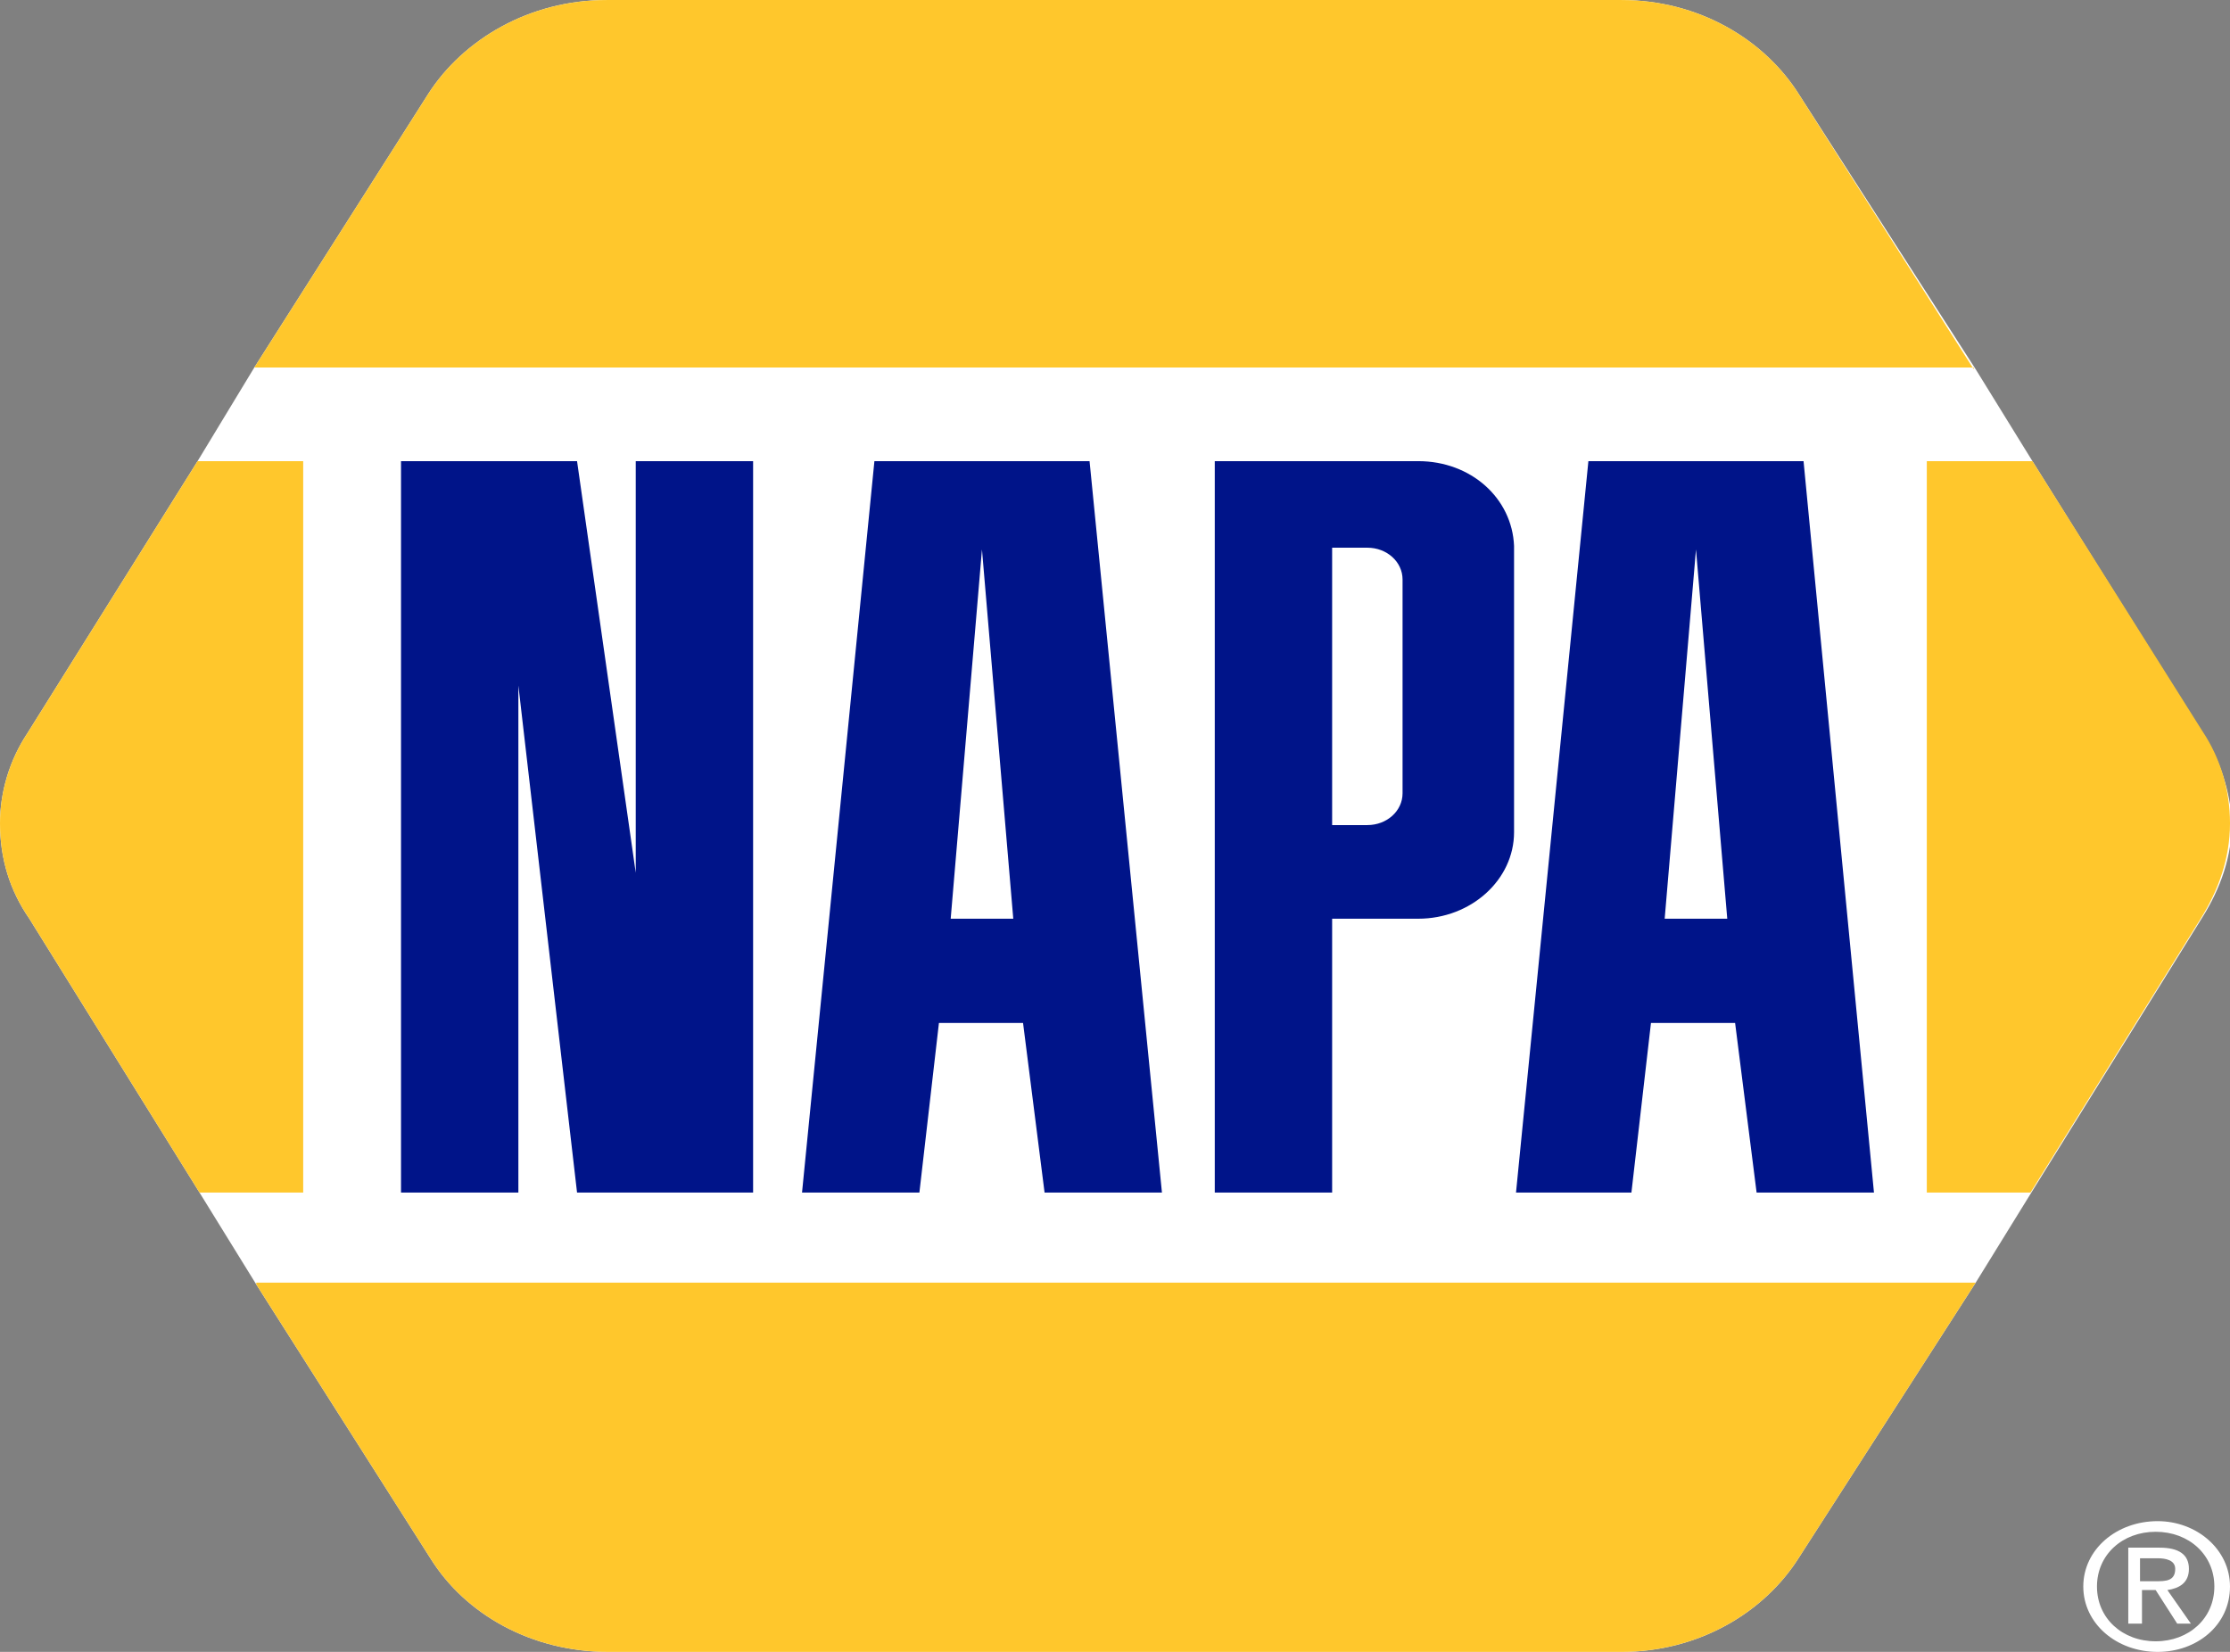 <svg width="81" height="60" viewBox="0 0 81 60" fill="none" xmlns="http://www.w3.org/2000/svg">
<rect x="0" y="0" width="81" height="60" fill="#808080" stroke="none"/>
<g clip-path="url(#clip0_1_573)">
<path fill-rule="evenodd" clip-rule="evenodd" d="M78.3 57.434C78.655 57.434 79.01 57.434 79.01 56.985C79.01 56.664 78.655 56.6 78.371 56.6H77.732V57.434H78.3ZM77.732 58.974H77.305V56.215H78.442C79.153 56.215 79.508 56.472 79.508 56.985C79.508 57.498 79.153 57.691 78.726 57.755L79.579 58.974H79.082L78.3 57.755H77.803V58.974H77.732ZM78.3 59.616C79.508 59.616 80.432 58.782 80.432 57.627C80.432 56.472 79.508 55.638 78.3 55.638C77.092 55.638 76.168 56.472 76.168 57.627C76.168 58.782 77.092 59.616 78.3 59.616ZM75.671 57.627C75.671 56.279 76.879 55.252 78.371 55.252C79.792 55.252 81 56.279 81 57.627C81 59.039 79.792 60.001 78.371 60.001C76.879 60.001 75.671 58.974 75.671 57.627Z" fill="white"/>
<path fill-rule="evenodd" clip-rule="evenodd" d="M80.005 26.632L73.824 16.75L71.763 13.413L65.368 3.466C64.09 1.413 61.674 0.001 58.903 0.001H22.026C19.255 0.001 16.84 1.413 15.56 3.402L9.237 13.349L7.176 16.75L0.995 26.632C0.355 27.595 0 28.75 0 29.905C0 31.188 0.355 32.343 1.066 33.37L7.247 43.317L9.308 46.654L15.632 56.6C16.91 58.654 19.326 60.001 22.097 60.001H58.903C61.674 60.001 64.09 58.59 65.368 56.536L71.763 46.59L73.824 43.253L80.005 33.306C80.645 32.279 81.071 31.124 81.071 29.841C81 28.75 80.645 27.595 80.005 26.632Z" fill="white"/>
<path fill-rule="evenodd" clip-rule="evenodd" d="M14.566 16.75H20.96L23.092 31.702V16.75H27.355V43.317H20.96L18.829 24.9V43.317H14.566V16.75Z" fill="#001489"/>
<path fill-rule="evenodd" clip-rule="evenodd" d="M34.532 33.37L35.668 19.958L36.805 33.37H34.532ZM39.576 16.75H31.761L29.132 43.317H33.395L34.105 37.156H37.16L37.942 43.317H42.205L39.576 16.75Z" fill="#001489"/>
<path fill-rule="evenodd" clip-rule="evenodd" d="M60.466 33.37L61.603 19.958L62.739 33.37H60.466ZM65.51 16.75H57.695L55.066 43.317H59.258L59.968 37.156H63.024L63.805 43.317H68.068L65.51 16.75Z" fill="#001489"/>
<path fill-rule="evenodd" clip-rule="evenodd" d="M50.945 28.814C50.945 29.456 50.376 29.969 49.666 29.969H48.387V19.894H49.666C50.376 19.894 50.945 20.408 50.945 21.049V28.814ZM51.513 16.75H44.124V43.317H48.387V33.37H51.513C53.432 33.37 54.995 31.958 54.995 30.226V19.83C54.924 18.097 53.432 16.75 51.513 16.75Z" fill="#001489"/>
<path fill-rule="evenodd" clip-rule="evenodd" d="M0.995 26.632C0.355 27.595 0 28.75 0 29.905C0 31.188 0.355 32.343 1.066 33.37L7.247 43.317H11.013V16.75H7.176L0.995 26.632Z" fill="#FFC72C"/>
<path fill-rule="evenodd" clip-rule="evenodd" d="M73.824 16.75H69.987V43.317H73.753L79.934 33.37C80.574 32.343 81 31.188 81 29.905C81 28.686 80.645 27.531 80.005 26.568L73.824 16.75Z" fill="#FFC72C"/>
<path fill-rule="evenodd" clip-rule="evenodd" d="M71.692 13.413L65.368 3.466C64.09 1.413 61.674 0.001 58.903 0.001H22.026C19.255 0.001 16.84 1.413 15.56 3.402L9.237 13.349H71.692V13.413Z" fill="#FFC72C"/>
<path fill-rule="evenodd" clip-rule="evenodd" d="M9.308 46.654L15.632 56.6C16.91 58.654 19.326 60.001 22.097 60.001H58.903C61.674 60.001 64.09 58.589 65.368 56.536L71.763 46.589H9.308V46.654Z" fill="#FFC72C"/>
</g>
<defs>
<clipPath id="clip0_1_573">
<rect width="81" height="60" fill="white"/>
</clipPath>
</defs>
</svg>

